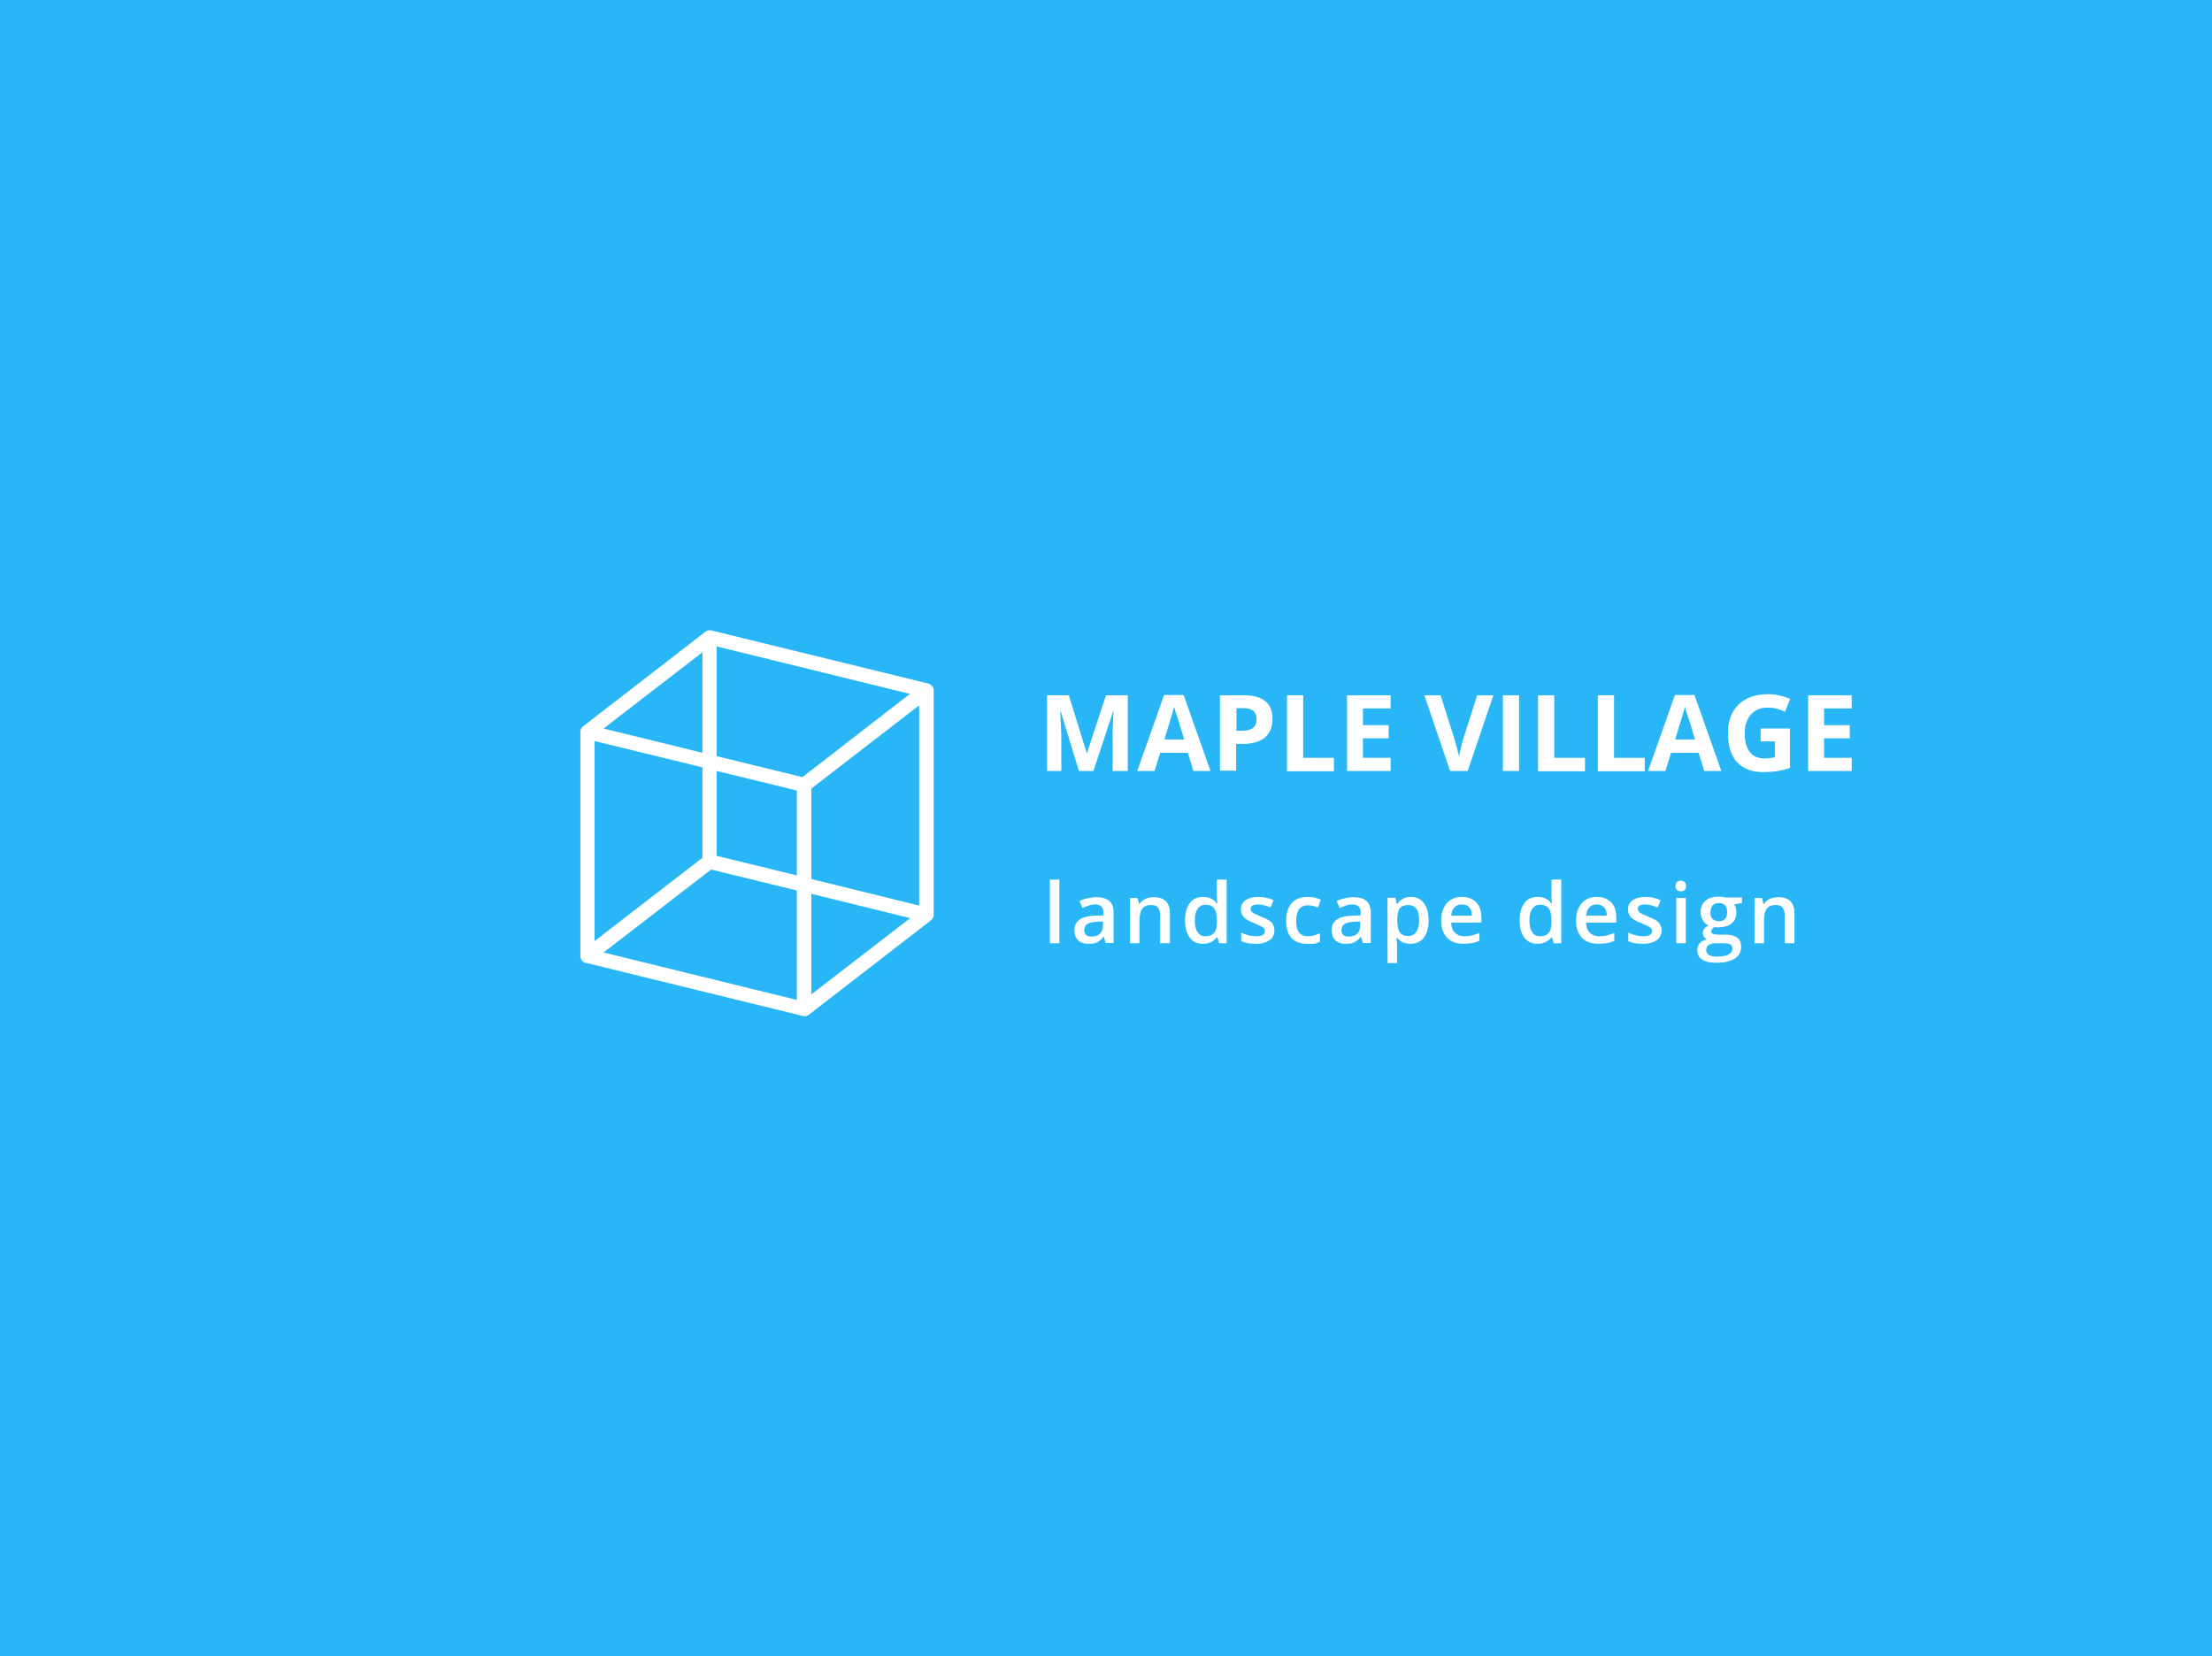 <?xml version="1.0" encoding="utf-8"?>
<!-- Generator: Adobe Illustrator 19.2.1, SVG Export Plug-In . SVG Version: 6.00 Build 0)  -->
<svg version="1.1" id="Layer_1" xmlns="http://www.w3.org/2000/svg" xmlns:xlink="http://www.w3.org/1999/xlink" x="0px" y="0px"
	 viewBox="0 0 792 593.2" style="enable-background:new 0 0 792 593.2;" xml:space="preserve">
<style type="text/css">
	.st0{fill:#29B6F6;}
	.st1{fill:#FFFFFF;}
	.st2{fill:none;}
	.st3{enable-background:new    ;}
	.st4{fill:#A5D6A7;}
	.st5{fill:#81D4FA;}
</style>
<rect x="-27.5" y="-22.2" class="st0" width="846.3" height="641.5"/>
<path class="st1" d="M287.9,363.9L287.9,363.9L287.9,363.9L287.9,363.9L287.9,363.9c-0.2,0-0.4,0-0.6-0.1l-77.6-19
	c-0.1,0-0.2-0.1-0.3-0.1l0,0c-0.2-0.1-0.4-0.2-0.6-0.3c-0.2-0.1-0.4-0.3-0.5-0.5l0,0c-0.2-0.2-0.3-0.5-0.4-0.8
	c-0.1-0.2-0.1-0.4-0.1-0.6c0-0.1,0-0.2,0-0.3V262c0-0.2,0-0.4,0.1-0.6l0,0l0,0l0,0c0-0.1,0.1-0.2,0.1-0.3l0,0l0,0l0,0l0,0l0,0l0,0
	l0,0l0,0c0.2-0.4,0.4-0.7,0.8-1l0,0l0,0l0,0l0,0l0,0l0,0l0,0l0,0l43.7-33.8c0,0,0,0,0.1-0.1c0.5-0.4,1.1-0.5,1.7-0.5l0,0l0,0
	c0.1,0,0.1,0,0.2,0l0,0c0.1,0,0.2,0,0.3,0.1l77.6,19c0.1,0,0.2,0.1,0.3,0.1c0.2,0.1,0.4,0.2,0.5,0.3l0,0l0,0
	c0.2,0.2,0.4,0.3,0.6,0.6l0,0l0,0l0,0c0.2,0.2,0.3,0.4,0.4,0.7l0,0c0.1,0.2,0.1,0.4,0.1,0.6c0,0.1,0,0.2,0,0.3v80.2
	c0,0.2,0,0.5-0.1,0.7l0,0l0,0l0,0l0,0l0,0c0,0.1,0,0.2-0.1,0.2l0,0l0,0l0,0l0,0l0,0l0,0c-0.2,0.4-0.4,0.8-0.8,1.1l0,0l0,0l0,0l0,0
	l0,0l0,0l0,0l0,0l-43.7,33.8l0,0l0,0c-0.3,0.3-0.7,0.4-1.1,0.5l0,0l0,0l0,0l0,0l0,0l0,0l0,0C288.2,363.9,288,363.9,287.9,363.9z
	 M216.1,341.1l69.2,17v-39.2l-30.7-7.5L216.1,341.1z M290.5,320.1v36l35.4-27.3L290.5,320.1z M212.9,265.4V337l38.6-29.8v-32.4
	L212.9,265.4z M290.5,314.8l38.6,9.5v-71.7l-38.6,29.8V314.8z M256.6,306.5l28.7,7v-30.4l-28.7-7V306.5z M256.6,270.8l30.7,7.5
	l38.5-29.8l-69.2-17L256.6,270.8L256.6,270.8z M216.1,260.9l35.4,8.7v-36L216.1,260.9z"/>
<rect x="372.4" y="267.4" class="st2" width="198.1" height="58.8"/>
<g class="st3">
	<path class="st1" d="M386.3,276.1l-6.5-21.3h-0.2c0.2,4.3,0.4,7.2,0.4,8.7v12.6h-5.1V249h7.8l6.4,20.7h0.1L396,249h7.8v27.1h-5.4
		v-12.8c0-0.6,0-1.3,0-2.1c0-0.8,0.1-2.9,0.3-6.3h-0.2l-7,21.2H386.3z"/>
	<path class="st1" d="M427.3,276.1l-2-6.5h-9.9l-2,6.5h-6.2l9.6-27.2h7l9.6,27.2H427.3z M424,264.8c-1.8-5.9-2.8-9.2-3.1-9.9
		c-0.2-0.8-0.4-1.4-0.5-1.8c-0.4,1.6-1.6,5.5-3.5,11.7H424z"/>
	<path class="st1" d="M455.6,257.4c0,2.9-0.9,5.2-2.7,6.7c-1.8,1.5-4.4,2.3-7.8,2.3h-2.5v9.6h-5.8V249h8.7c3.3,0,5.8,0.7,7.5,2.1
		C454.8,252.5,455.6,254.6,455.6,257.4z M442.7,261.7h1.9c1.8,0,3.1-0.3,4-1c0.9-0.7,1.3-1.7,1.3-3.1c0-1.3-0.4-2.3-1.1-3
		c-0.7-0.6-1.9-1-3.5-1h-2.6V261.7z"/>
	<path class="st1" d="M460.8,276.1V249h5.8v22.4h11v4.8H460.8z"/>
	<path class="st1" d="M497.9,276.1h-15.6V249h15.6v4.7H488v6h9.2v4.7H488v7h9.9V276.1z"/>
	<path class="st1" d="M528.9,249h5.8l-9.2,27.1h-6.3L510,249h5.8l5.1,16.1c0.3,1,0.6,2.1,0.9,3.3c0.3,1.3,0.5,2.2,0.6,2.6
		c0.1-1.1,0.6-3.1,1.4-6L528.9,249z"/>
	<path class="st1" d="M538.1,276.1V249h5.8v27.1H538.1z"/>
	<path class="st1" d="M550.7,276.1V249h5.8v22.4h11v4.8H550.7z"/>
	<path class="st1" d="M572.1,276.1V249h5.8v22.4h11v4.8H572.1z"/>
	<path class="st1" d="M610.2,276.1l-2-6.5h-9.9l-2,6.5h-6.2l9.6-27.2h7l9.6,27.2H610.2z M606.9,264.8c-1.8-5.9-2.8-9.2-3.1-9.9
		c-0.2-0.8-0.4-1.4-0.5-1.8c-0.4,1.6-1.6,5.5-3.5,11.7H606.9z"/>
	<path class="st1" d="M630.1,260.9h10.8v14.1c-1.7,0.6-3.4,1-4.9,1.2c-1.5,0.2-3.1,0.3-4.7,0.3c-4.1,0-7.2-1.2-9.4-3.6
		c-2.2-2.4-3.2-5.9-3.2-10.4c0-4.4,1.3-7.8,3.8-10.2c2.5-2.4,6-3.7,10.4-3.7c2.8,0,5.5,0.6,8.1,1.7l-1.9,4.6c-2-1-4-1.5-6.2-1.5
		c-2.5,0-4.5,0.8-6,2.5s-2.2,3.9-2.2,6.7c0,2.9,0.6,5.2,1.8,6.7c1.2,1.6,3,2.3,5.3,2.3c1.2,0,2.4-0.1,3.7-0.4v-5.7h-5.1V260.9z"/>
	<path class="st1" d="M663,276.1h-15.6V249H663v4.7h-9.9v6h9.2v4.7h-9.2v7h9.9V276.1z"/>
</g>
<g class="st3">
	<path class="st1" d="M379.3,337.8h-3.4V315h3.4V337.8z"/>
	<path class="st1" d="M395.9,337.8l-0.7-2.3h-0.1c-0.8,1-1.6,1.7-2.4,2c-0.8,0.4-1.8,0.5-3,0.5c-1.6,0-2.8-0.4-3.7-1.3
		s-1.3-2.1-1.3-3.6c0-1.7,0.6-2.9,1.9-3.8s3.1-1.3,5.7-1.4l2.8-0.1V327c0-1-0.2-1.8-0.7-2.3c-0.5-0.5-1.2-0.8-2.2-0.8
		c-0.8,0-1.6,0.1-2.4,0.4s-1.5,0.5-2.2,0.9l-1.1-2.5c0.9-0.5,1.8-0.8,2.9-1s2-0.4,3-0.4c2.1,0,3.6,0.4,4.7,1.3
		c1.1,0.9,1.6,2.3,1.6,4.2v10.9H395.9z M390.8,335.4c1.2,0,2.3-0.3,3-1s1.1-1.7,1.1-2.9V330l-2.1,0.1c-1.6,0.1-2.8,0.3-3.5,0.8
		c-0.7,0.5-1.1,1.2-1.1,2.2c0,0.7,0.2,1.3,0.6,1.7C389.3,335.2,389.9,335.4,390.8,335.4z"/>
	<path class="st1" d="M418.9,337.8h-3.5v-10c0-1.2-0.3-2.2-0.8-2.8c-0.5-0.6-1.3-0.9-2.4-0.9c-1.5,0-2.5,0.4-3.2,1.3s-1,2.3-1,4.3
		v8.1h-3.4v-16.2h2.7l0.5,2.1h0.2c0.5-0.8,1.2-1.4,2.1-1.8s1.9-0.6,3-0.6c3.9,0,5.8,2,5.8,5.9V337.8z"/>
	<path class="st1" d="M430.7,338c-2,0-3.6-0.7-4.7-2.2s-1.7-3.5-1.7-6.2c0-2.7,0.6-4.7,1.7-6.2c1.1-1.5,2.7-2.2,4.8-2.2
		c2.1,0,3.8,0.8,4.9,2.4h0.2c-0.2-1.2-0.2-2.1-0.2-2.8V315h3.5v22.8h-2.7l-0.6-2.1h-0.2C434.4,337.2,432.8,338,430.7,338z
		 M431.6,335.3c1.4,0,2.4-0.4,3.1-1.2s1-2.1,1-3.9v-0.5c0-2-0.3-3.5-1-4.4s-1.7-1.3-3.1-1.3c-1.2,0-2.1,0.5-2.8,1.5
		c-0.7,1-1,2.4-1,4.2c0,1.8,0.3,3.2,1,4.1C429.4,334.8,430.3,335.3,431.6,335.3z"/>
	<path class="st1" d="M456.3,333.1c0,1.6-0.6,2.8-1.7,3.6c-1.2,0.8-2.8,1.3-5,1.3c-2.2,0-3.9-0.3-5.2-1v-3c1.9,0.9,3.7,1.3,5.3,1.3
		c2.1,0,3.2-0.6,3.2-1.9c0-0.4-0.1-0.8-0.4-1s-0.6-0.6-1.2-0.8s-1.3-0.6-2.2-1c-1.9-0.7-3.1-1.4-3.8-2.2c-0.7-0.7-1-1.7-1-2.8
		c0-1.4,0.6-2.5,1.7-3.2c1.1-0.8,2.6-1.2,4.6-1.2c1.9,0,3.7,0.4,5.4,1.2l-1.1,2.6c-1.7-0.7-3.2-1.1-4.4-1.1c-1.8,0-2.7,0.5-2.7,1.6
		c0,0.5,0.2,0.9,0.7,1.3c0.5,0.4,1.5,0.8,3.1,1.5c1.3,0.5,2.3,1,2.9,1.4s1.1,0.9,1.3,1.5C456.1,331.7,456.3,332.4,456.3,333.1z"/>
	<path class="st1" d="M468,338c-2.5,0-4.3-0.7-5.6-2.1c-1.3-1.4-1.9-3.5-1.9-6.2c0-2.7,0.7-4.8,2-6.3c1.3-1.5,3.3-2.2,5.8-2.2
		c1.7,0,3.2,0.3,4.6,1l-1,2.8c-1.5-0.6-2.7-0.8-3.6-0.8c-2.8,0-4.2,1.9-4.2,5.6c0,1.8,0.3,3.2,1,4.1c0.7,0.9,1.7,1.4,3.1,1.4
		c1.5,0,3-0.4,4.4-1.1v3c-0.6,0.4-1.3,0.6-2,0.8C469.9,338,469,338,468,338z"/>
	<path class="st1" d="M488,337.8l-0.7-2.3h-0.1c-0.8,1-1.6,1.7-2.4,2c-0.8,0.4-1.8,0.5-3,0.5c-1.6,0-2.8-0.4-3.7-1.3
		c-0.9-0.9-1.3-2.1-1.3-3.6c0-1.7,0.6-2.9,1.9-3.8s3.1-1.3,5.7-1.4l2.8-0.1V327c0-1-0.2-1.8-0.7-2.3c-0.5-0.5-1.2-0.8-2.2-0.8
		c-0.8,0-1.6,0.1-2.4,0.4s-1.5,0.5-2.2,0.9l-1.1-2.5c0.9-0.5,1.8-0.8,2.9-1s2-0.4,3-0.4c2.1,0,3.6,0.4,4.7,1.3
		c1,0.9,1.6,2.3,1.6,4.2v10.9H488z M482.9,335.4c1.2,0,2.3-0.3,3-1c0.8-0.7,1.1-1.7,1.1-2.9V330l-2.1,0.1c-1.6,0.1-2.8,0.3-3.5,0.8
		c-0.7,0.5-1.1,1.2-1.1,2.2c0,0.7,0.2,1.3,0.6,1.7C481.4,335.2,482,335.4,482.9,335.4z"/>
	<path class="st1" d="M505,338c-2.1,0-3.6-0.7-4.8-2.2H500c0.1,1.4,0.2,2.2,0.2,2.5v6.6h-3.4v-23.4h2.8c0.1,0.3,0.2,1,0.5,2.2h0.2
		c1.1-1.6,2.7-2.5,4.8-2.5c2,0,3.6,0.7,4.7,2.2c1.1,1.5,1.7,3.5,1.7,6.2s-0.6,4.7-1.7,6.2C508.6,337.3,507,338,505,338z
		 M504.2,324.1c-1.4,0-2.4,0.4-3,1.2c-0.6,0.8-0.9,2.1-0.9,3.8v0.5c0,2,0.3,3.4,0.9,4.3c0.6,0.9,1.6,1.3,3.1,1.3
		c1.2,0,2.1-0.5,2.8-1.5s1-2.4,1-4.2c0-1.8-0.3-3.2-1-4.1C506.3,324.5,505.4,324.1,504.2,324.1z"/>
	<path class="st1" d="M524,338c-2.5,0-4.5-0.7-5.9-2.2c-1.4-1.5-2.1-3.5-2.1-6.1c0-2.6,0.7-4.7,2-6.2s3.1-2.3,5.4-2.3
		c2.1,0,3.8,0.6,5.1,1.9s1.9,3.1,1.9,5.4v1.9h-10.8c0,1.6,0.5,2.8,1.3,3.6c0.8,0.8,1.9,1.3,3.4,1.3c1,0,1.8-0.1,2.7-0.3
		c0.8-0.2,1.7-0.5,2.7-0.9v2.8c-0.8,0.4-1.7,0.7-2.5,0.8S525.1,338,524,338z M523.4,323.9c-1.1,0-2,0.3-2.6,1
		c-0.7,0.7-1.1,1.7-1.2,3h7.4c0-1.3-0.3-2.4-1-3C525.4,324.2,524.5,323.9,523.4,323.9z"/>
	<path class="st1" d="M550.5,338c-2,0-3.6-0.7-4.7-2.2s-1.7-3.5-1.7-6.2c0-2.7,0.6-4.7,1.7-6.2c1.1-1.5,2.7-2.2,4.8-2.2
		c2.1,0,3.8,0.8,4.9,2.4h0.2c-0.2-1.2-0.2-2.1-0.2-2.8V315h3.5v22.8h-2.7l-0.6-2.1h-0.2C554.2,337.2,552.6,338,550.5,338z
		 M551.4,335.3c1.4,0,2.4-0.4,3.1-1.2s1-2.1,1-3.9v-0.5c0-2-0.3-3.5-1-4.4s-1.7-1.3-3.1-1.3c-1.2,0-2.1,0.5-2.8,1.5
		c-0.7,1-1,2.4-1,4.2c0,1.8,0.3,3.2,1,4.1C549.2,334.8,550.2,335.3,551.4,335.3z"/>
	<path class="st1" d="M572.3,338c-2.5,0-4.5-0.7-5.9-2.2c-1.4-1.5-2.1-3.5-2.1-6.1c0-2.6,0.7-4.7,2-6.2s3.1-2.3,5.4-2.3
		c2.1,0,3.8,0.6,5.1,1.9s1.9,3.1,1.9,5.4v1.9h-10.8c0,1.6,0.5,2.8,1.3,3.6c0.8,0.8,1.9,1.3,3.4,1.3c1,0,1.8-0.1,2.7-0.3
		c0.8-0.2,1.7-0.5,2.7-0.9v2.8c-0.8,0.4-1.7,0.7-2.5,0.8S573.4,338,572.3,338z M571.7,323.9c-1.1,0-2,0.3-2.6,1
		c-0.7,0.7-1.1,1.7-1.2,3h7.4c0-1.3-0.3-2.4-1-3C573.6,324.2,572.8,323.9,571.7,323.9z"/>
	<path class="st1" d="M594.9,333.1c0,1.6-0.6,2.8-1.7,3.6c-1.2,0.8-2.8,1.3-5,1.3c-2.2,0-3.9-0.3-5.2-1v-3c1.9,0.9,3.7,1.3,5.3,1.3
		c2.1,0,3.2-0.6,3.2-1.9c0-0.4-0.1-0.8-0.4-1s-0.6-0.6-1.2-0.8s-1.3-0.6-2.2-1c-1.9-0.7-3.1-1.4-3.8-2.2c-0.7-0.7-1-1.7-1-2.8
		c0-1.4,0.6-2.5,1.7-3.2c1.1-0.8,2.6-1.2,4.6-1.2c1.9,0,3.7,0.4,5.4,1.2l-1.1,2.6c-1.7-0.7-3.2-1.1-4.4-1.1c-1.8,0-2.7,0.5-2.7,1.6
		c0,0.5,0.2,0.9,0.7,1.3c0.5,0.4,1.5,0.8,3.1,1.5c1.3,0.5,2.3,1,2.9,1.4s1.1,0.9,1.3,1.5C594.8,331.7,594.9,332.4,594.9,333.1z"/>
	<path class="st1" d="M599.9,317.3c0-0.6,0.2-1.1,0.5-1.4c0.3-0.3,0.8-0.5,1.4-0.5c0.6,0,1.1,0.2,1.4,0.5c0.3,0.3,0.5,0.8,0.5,1.4
		c0,0.6-0.2,1-0.5,1.4c-0.3,0.3-0.8,0.5-1.4,0.5c-0.6,0-1.1-0.2-1.4-0.5C600.1,318.3,599.9,317.8,599.9,317.3z M603.6,337.8h-3.4
		v-16.2h3.4V337.8z"/>
	<path class="st1" d="M623.7,321.5v1.9l-2.8,0.5c0.3,0.3,0.5,0.8,0.6,1.3s0.2,1,0.2,1.6c0,1.7-0.6,3-1.7,3.9s-2.7,1.4-4.8,1.4
		c-0.5,0-1,0-1.4-0.1c-0.7,0.5-1.1,1-1.1,1.6c0,0.4,0.2,0.6,0.5,0.8c0.3,0.2,1,0.3,1.9,0.3h2.8c1.8,0,3.1,0.4,4.1,1.1
		s1.4,1.9,1.4,3.3c0,1.8-0.8,3.3-2.3,4.2s-3.7,1.5-6.6,1.5c-2.2,0-3.9-0.4-5.1-1.2s-1.7-1.9-1.7-3.3c0-1,0.3-1.8,0.9-2.5
		c0.6-0.7,1.5-1.2,2.6-1.4c-0.5-0.2-0.8-0.5-1.1-0.9c-0.3-0.4-0.4-0.9-0.4-1.4c0-0.6,0.2-1.1,0.5-1.5s0.8-0.8,1.5-1.2
		c-0.8-0.4-1.5-0.9-2-1.8c-0.5-0.8-0.8-1.8-0.8-2.9c0-1.8,0.6-3.1,1.7-4.1c1.1-1,2.7-1.5,4.7-1.5c0.5,0,0.9,0,1.4,0.1
		c0.5,0.1,0.9,0.1,1.1,0.2H623.7z M610.9,340.3c0,0.7,0.3,1.3,1,1.7c0.7,0.4,1.6,0.6,2.8,0.6c1.9,0,3.3-0.3,4.2-0.8s1.4-1.2,1.4-2.1
		c0-0.7-0.3-1.2-0.8-1.5c-0.5-0.3-1.4-0.4-2.8-0.4h-2.6c-1,0-1.8,0.2-2.4,0.7C611.2,338.9,610.9,339.5,610.9,340.3z M612.4,326.8
		c0,1,0.3,1.8,0.8,2.3c0.5,0.5,1.3,0.8,2.2,0.8c2,0,3-1.1,3-3.2c0-1.1-0.2-1.9-0.7-2.4c-0.5-0.6-1.2-0.9-2.2-0.9
		c-1,0-1.8,0.3-2.3,0.8C612.7,324.9,612.4,325.7,612.4,326.8z"/>
	<path class="st1" d="M642.4,337.8H639v-10c0-1.2-0.3-2.2-0.8-2.8c-0.5-0.6-1.3-0.9-2.4-0.9c-1.5,0-2.5,0.4-3.2,1.3s-1,2.3-1,4.3
		v8.1h-3.4v-16.2h2.7l0.5,2.1h0.2c0.5-0.8,1.2-1.4,2.1-1.8s1.9-0.6,3-0.6c3.9,0,5.8,2,5.8,5.9V337.8z"/>
</g>
<rect x="-154.6" y="330.3" class="st4" width="79.4" height="67.2"/>
<rect x="-132.7" y="175.9" class="st5" width="79.4" height="62.2"/>
<rect x="-142.1" y="417.2" class="st0" width="79.4" height="67.2"/>
</svg>
